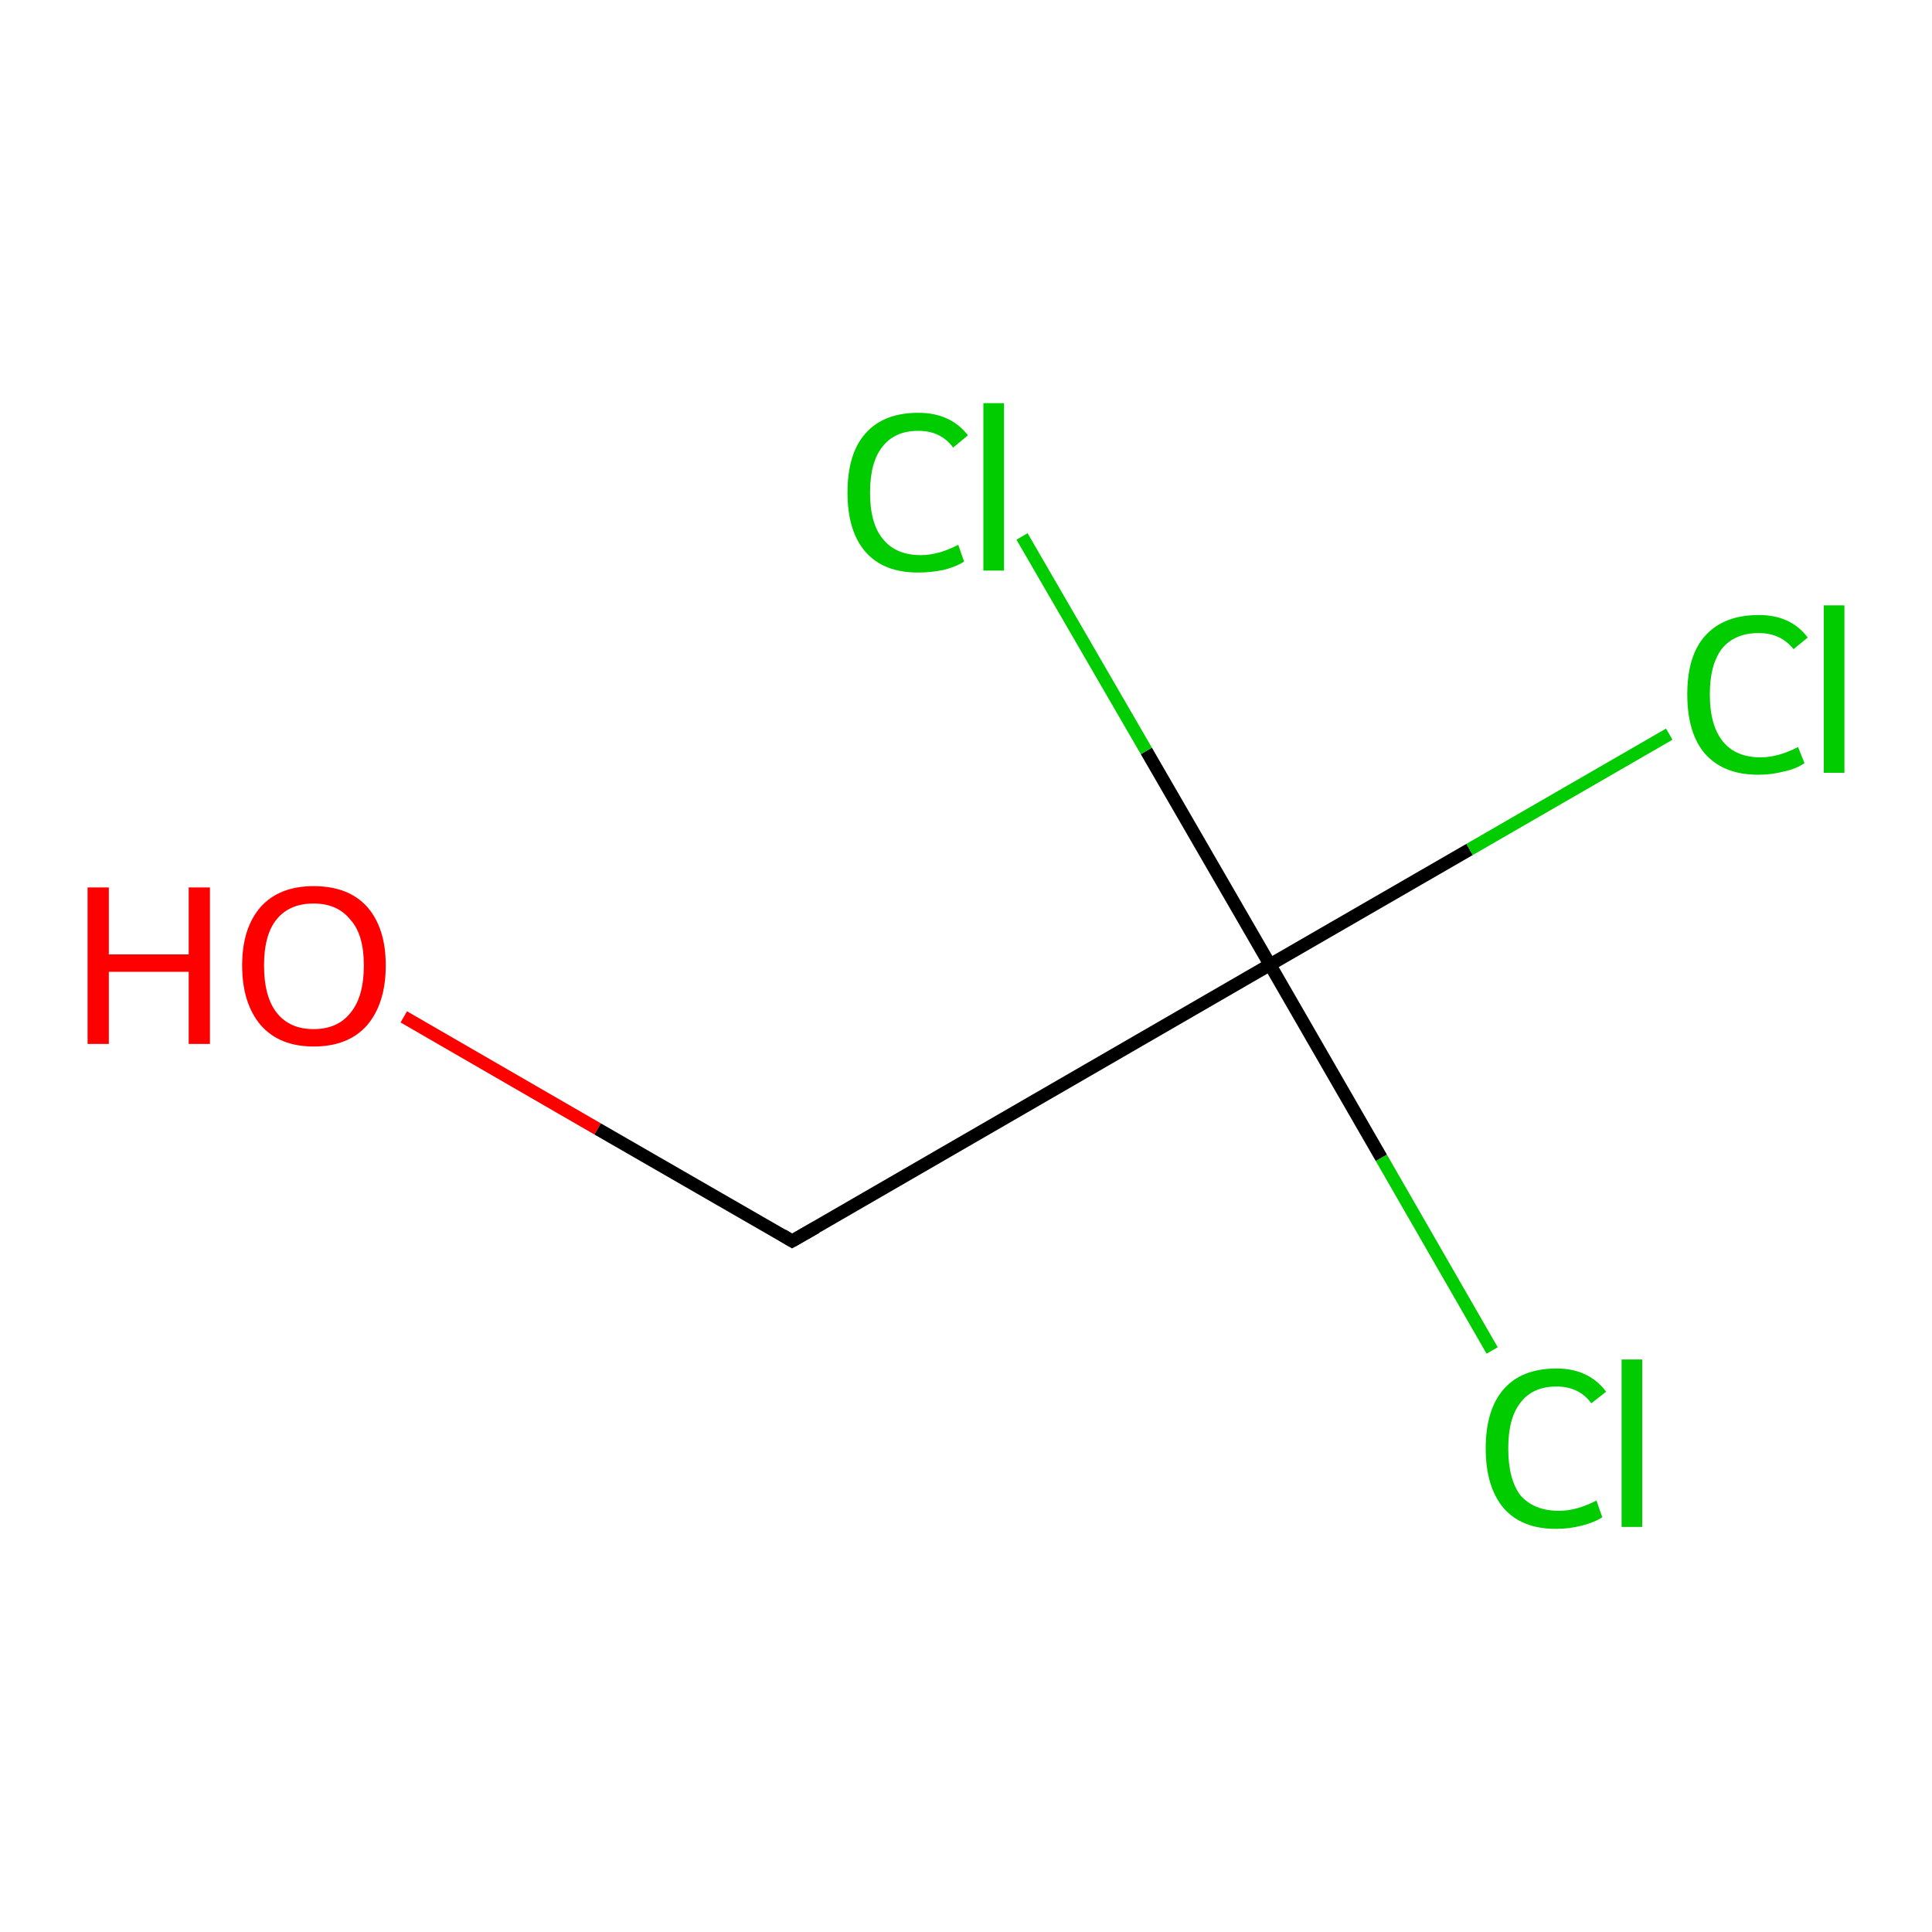 <?xml version='1.0' encoding='iso-8859-1'?>
<svg version='1.1' baseProfile='full'
              xmlns='http://www.w3.org/2000/svg'
                      xmlns:rdkit='http://www.rdkit.org/xml'
                      xmlns:xlink='http://www.w3.org/1999/xlink'
                  xml:space='preserve'
width='300px' height='300px' viewBox='0 0 300 300'>
<!-- END OF HEADER -->
<rect style='opacity:1.0;fill:#FFFFFF;stroke:none' width='300.0' height='300.0' x='0.0' y='0.0'> </rect>
<path class='bond-0 atom-0 atom-1' d='M 62.7,157.9 L 92.8,175.3' style='fill:none;fill-rule:evenodd;stroke:#FF0000;stroke-width:2.0px;stroke-linecap:butt;stroke-linejoin:miter;stroke-opacity:1' />
<path class='bond-0 atom-0 atom-1' d='M 92.8,175.3 L 123.0,192.7' style='fill:none;fill-rule:evenodd;stroke:#000000;stroke-width:2.0px;stroke-linecap:butt;stroke-linejoin:miter;stroke-opacity:1' />
<path class='bond-1 atom-1 atom-2' d='M 123.0,192.7 L 197.2,149.8' style='fill:none;fill-rule:evenodd;stroke:#000000;stroke-width:2.0px;stroke-linecap:butt;stroke-linejoin:miter;stroke-opacity:1' />
<path class='bond-2 atom-2 atom-3' d='M 197.2,149.8 L 228.2,131.9' style='fill:none;fill-rule:evenodd;stroke:#000000;stroke-width:2.0px;stroke-linecap:butt;stroke-linejoin:miter;stroke-opacity:1' />
<path class='bond-2 atom-2 atom-3' d='M 228.2,131.9 L 259.2,114.0' style='fill:none;fill-rule:evenodd;stroke:#00CC00;stroke-width:2.0px;stroke-linecap:butt;stroke-linejoin:miter;stroke-opacity:1' />
<path class='bond-3 atom-2 atom-4' d='M 197.2,149.8 L 214.5,179.8' style='fill:none;fill-rule:evenodd;stroke:#000000;stroke-width:2.0px;stroke-linecap:butt;stroke-linejoin:miter;stroke-opacity:1' />
<path class='bond-3 atom-2 atom-4' d='M 214.5,179.8 L 231.7,209.7' style='fill:none;fill-rule:evenodd;stroke:#00CC00;stroke-width:2.0px;stroke-linecap:butt;stroke-linejoin:miter;stroke-opacity:1' />
<path class='bond-4 atom-2 atom-5' d='M 197.2,149.8 L 178.0,116.6' style='fill:none;fill-rule:evenodd;stroke:#000000;stroke-width:2.0px;stroke-linecap:butt;stroke-linejoin:miter;stroke-opacity:1' />
<path class='bond-4 atom-2 atom-5' d='M 178.0,116.6 L 158.7,83.3' style='fill:none;fill-rule:evenodd;stroke:#00CC00;stroke-width:2.0px;stroke-linecap:butt;stroke-linejoin:miter;stroke-opacity:1' />
<path d='M 121.5,191.8 L 123.0,192.7 L 126.7,190.6' style='fill:none;stroke:#000000;stroke-width:2.0px;stroke-linecap:butt;stroke-linejoin:miter;stroke-opacity:1;' />
<path class='atom-0' d='M 13.6 137.8
L 16.9 137.8
L 16.9 148.2
L 29.3 148.2
L 29.3 137.8
L 32.6 137.8
L 32.6 162.1
L 29.3 162.1
L 29.3 150.9
L 16.9 150.9
L 16.9 162.1
L 13.6 162.1
L 13.6 137.8
' fill='#FF0000'/>
<path class='atom-0' d='M 37.6 149.9
Q 37.6 144.1, 40.5 140.8
Q 43.4 137.6, 48.7 137.6
Q 54.1 137.6, 57.0 140.8
Q 59.9 144.1, 59.9 149.9
Q 59.9 155.8, 57.0 159.2
Q 54.1 162.5, 48.7 162.5
Q 43.4 162.5, 40.5 159.2
Q 37.6 155.8, 37.6 149.9
M 48.7 159.8
Q 52.4 159.8, 54.4 157.3
Q 56.5 154.8, 56.5 149.9
Q 56.5 145.1, 54.4 142.8
Q 52.4 140.3, 48.7 140.3
Q 45.0 140.3, 43.0 142.7
Q 41.0 145.1, 41.0 149.9
Q 41.0 154.8, 43.0 157.3
Q 45.0 159.8, 48.7 159.8
' fill='#FF0000'/>
<path class='atom-3' d='M 262.0 107.8
Q 262.0 101.8, 264.8 98.7
Q 267.7 95.5, 273.1 95.5
Q 278.1 95.5, 280.7 99.0
L 278.5 100.8
Q 276.5 98.3, 273.1 98.3
Q 269.4 98.3, 267.4 100.7
Q 265.5 103.2, 265.5 107.8
Q 265.5 112.6, 267.5 115.1
Q 269.5 117.6, 273.4 117.6
Q 276.1 117.6, 279.2 116.0
L 280.2 118.5
Q 278.9 119.4, 277.0 119.8
Q 275.1 120.3, 273.0 120.3
Q 267.7 120.3, 264.8 117.1
Q 262.0 113.9, 262.0 107.8
' fill='#00CC00'/>
<path class='atom-3' d='M 283.2 94.0
L 286.4 94.0
L 286.4 120.0
L 283.2 120.0
L 283.2 94.0
' fill='#00CC00'/>
<path class='atom-4' d='M 230.7 224.9
Q 230.7 218.9, 233.5 215.7
Q 236.3 212.5, 241.7 212.5
Q 246.7 212.5, 249.4 216.1
L 247.1 217.9
Q 245.2 215.3, 241.7 215.3
Q 238.0 215.3, 236.1 217.8
Q 234.2 220.2, 234.2 224.9
Q 234.2 229.7, 236.1 232.2
Q 238.2 234.6, 242.1 234.6
Q 244.8 234.6, 247.9 233.0
L 248.8 235.6
Q 247.6 236.4, 245.6 236.9
Q 243.7 237.4, 241.6 237.4
Q 236.3 237.4, 233.5 234.2
Q 230.7 230.9, 230.7 224.9
' fill='#00CC00'/>
<path class='atom-4' d='M 251.8 211.1
L 255.0 211.1
L 255.0 237.1
L 251.8 237.1
L 251.8 211.1
' fill='#00CC00'/>
<path class='atom-5' d='M 131.6 76.5
Q 131.6 70.4, 134.4 67.3
Q 137.2 64.1, 142.6 64.1
Q 147.6 64.1, 150.3 67.6
L 148.0 69.5
Q 146.1 66.9, 142.6 66.9
Q 138.9 66.9, 137.0 69.4
Q 135.1 71.8, 135.1 76.5
Q 135.1 81.3, 137.1 83.7
Q 139.1 86.2, 143.0 86.2
Q 145.7 86.2, 148.8 84.6
L 149.7 87.2
Q 148.5 88.0, 146.5 88.5
Q 144.6 88.9, 142.5 88.9
Q 137.2 88.9, 134.4 85.7
Q 131.6 82.5, 131.6 76.5
' fill='#00CC00'/>
<path class='atom-5' d='M 152.7 62.6
L 155.9 62.6
L 155.9 88.6
L 152.7 88.6
L 152.7 62.6
' fill='#00CC00'/>
</svg>
